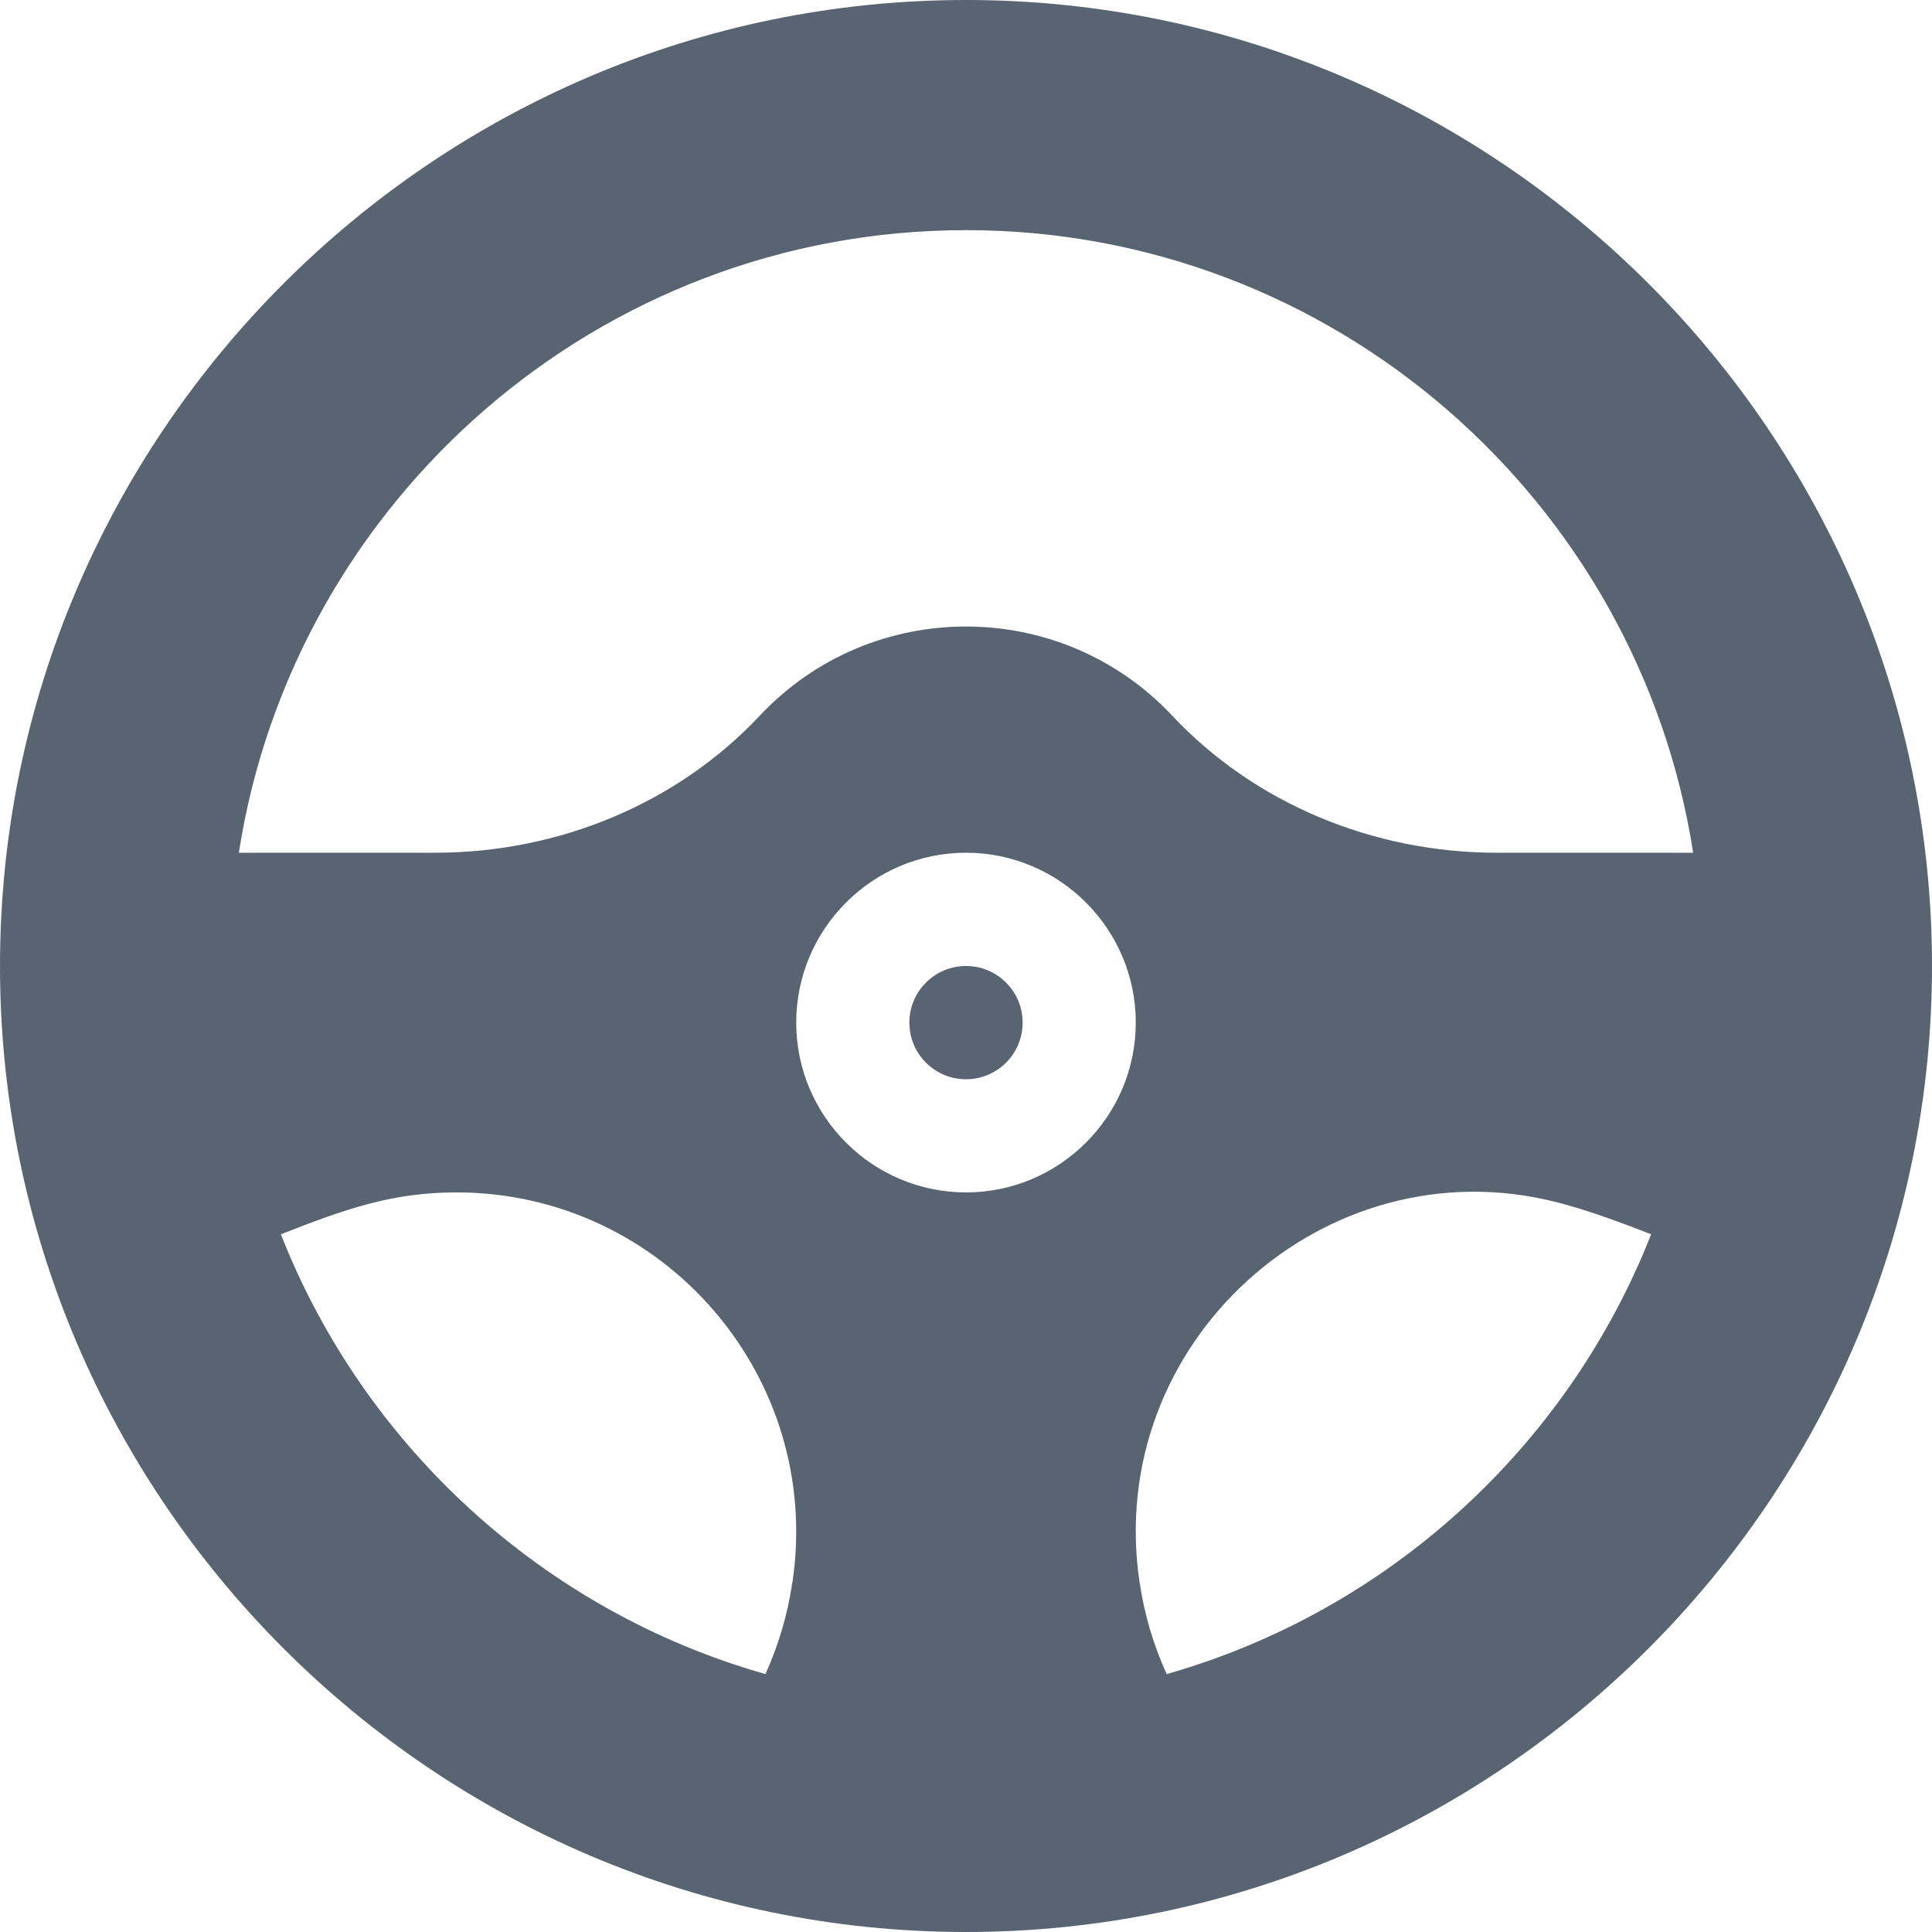 <svg viewBox="0 0 16 16" fill="none" xmlns="http://www.w3.org/2000/svg">
<g clip-path="url(#clip0_1_181)">
<path d="M8 8.938C8.259 8.938 8.469 8.728 8.469 8.469C8.469 8.21 8.259 8 8 8C7.741 8 7.531 8.21 7.531 8.469C7.531 8.728 7.741 8.938 8 8.938Z" fill="#586472"/>
<path d="M8 0C3.595 0 0 3.595 0 8C0 12.405 3.595 16 8 16C12.405 16 16 12.405 16 8C16 3.595 12.405 0 8 0ZM8 1.906C11.041 1.906 13.569 4.146 14.022 7.062H12.396C11.365 7.062 10.386 6.649 9.709 5.928C8.784 4.942 7.216 4.942 6.291 5.928C5.614 6.649 4.635 7.062 3.604 7.062H1.978C2.431 4.146 4.959 1.906 8 1.906ZM8 9.875C7.225 9.875 6.594 9.244 6.594 8.469C6.594 7.693 7.225 7.062 8 7.062C8.775 7.062 9.406 7.693 9.406 8.469C9.406 9.244 8.775 9.875 8 9.875ZM2.326 10.222C2.862 10.011 3.25 9.875 3.781 9.875C5.49 9.875 6.819 11.398 6.562 13.109H6.561C6.523 13.371 6.447 13.625 6.339 13.864C4.503 13.343 3.017 11.98 2.326 10.222ZM9.662 13.864C9.55 13.618 9.476 13.365 9.439 13.109H9.438C9.138 11.115 10.979 9.47 12.887 9.955C13.088 10.006 13.339 10.09 13.674 10.222C12.983 11.98 11.498 13.342 9.662 13.864Z" fill="#586472"/>
</g>
<defs>
<clipPath id="clip0_1_181">
<rect width="16" height="16" fill="white"/>
</clipPath>
</defs>
</svg>
